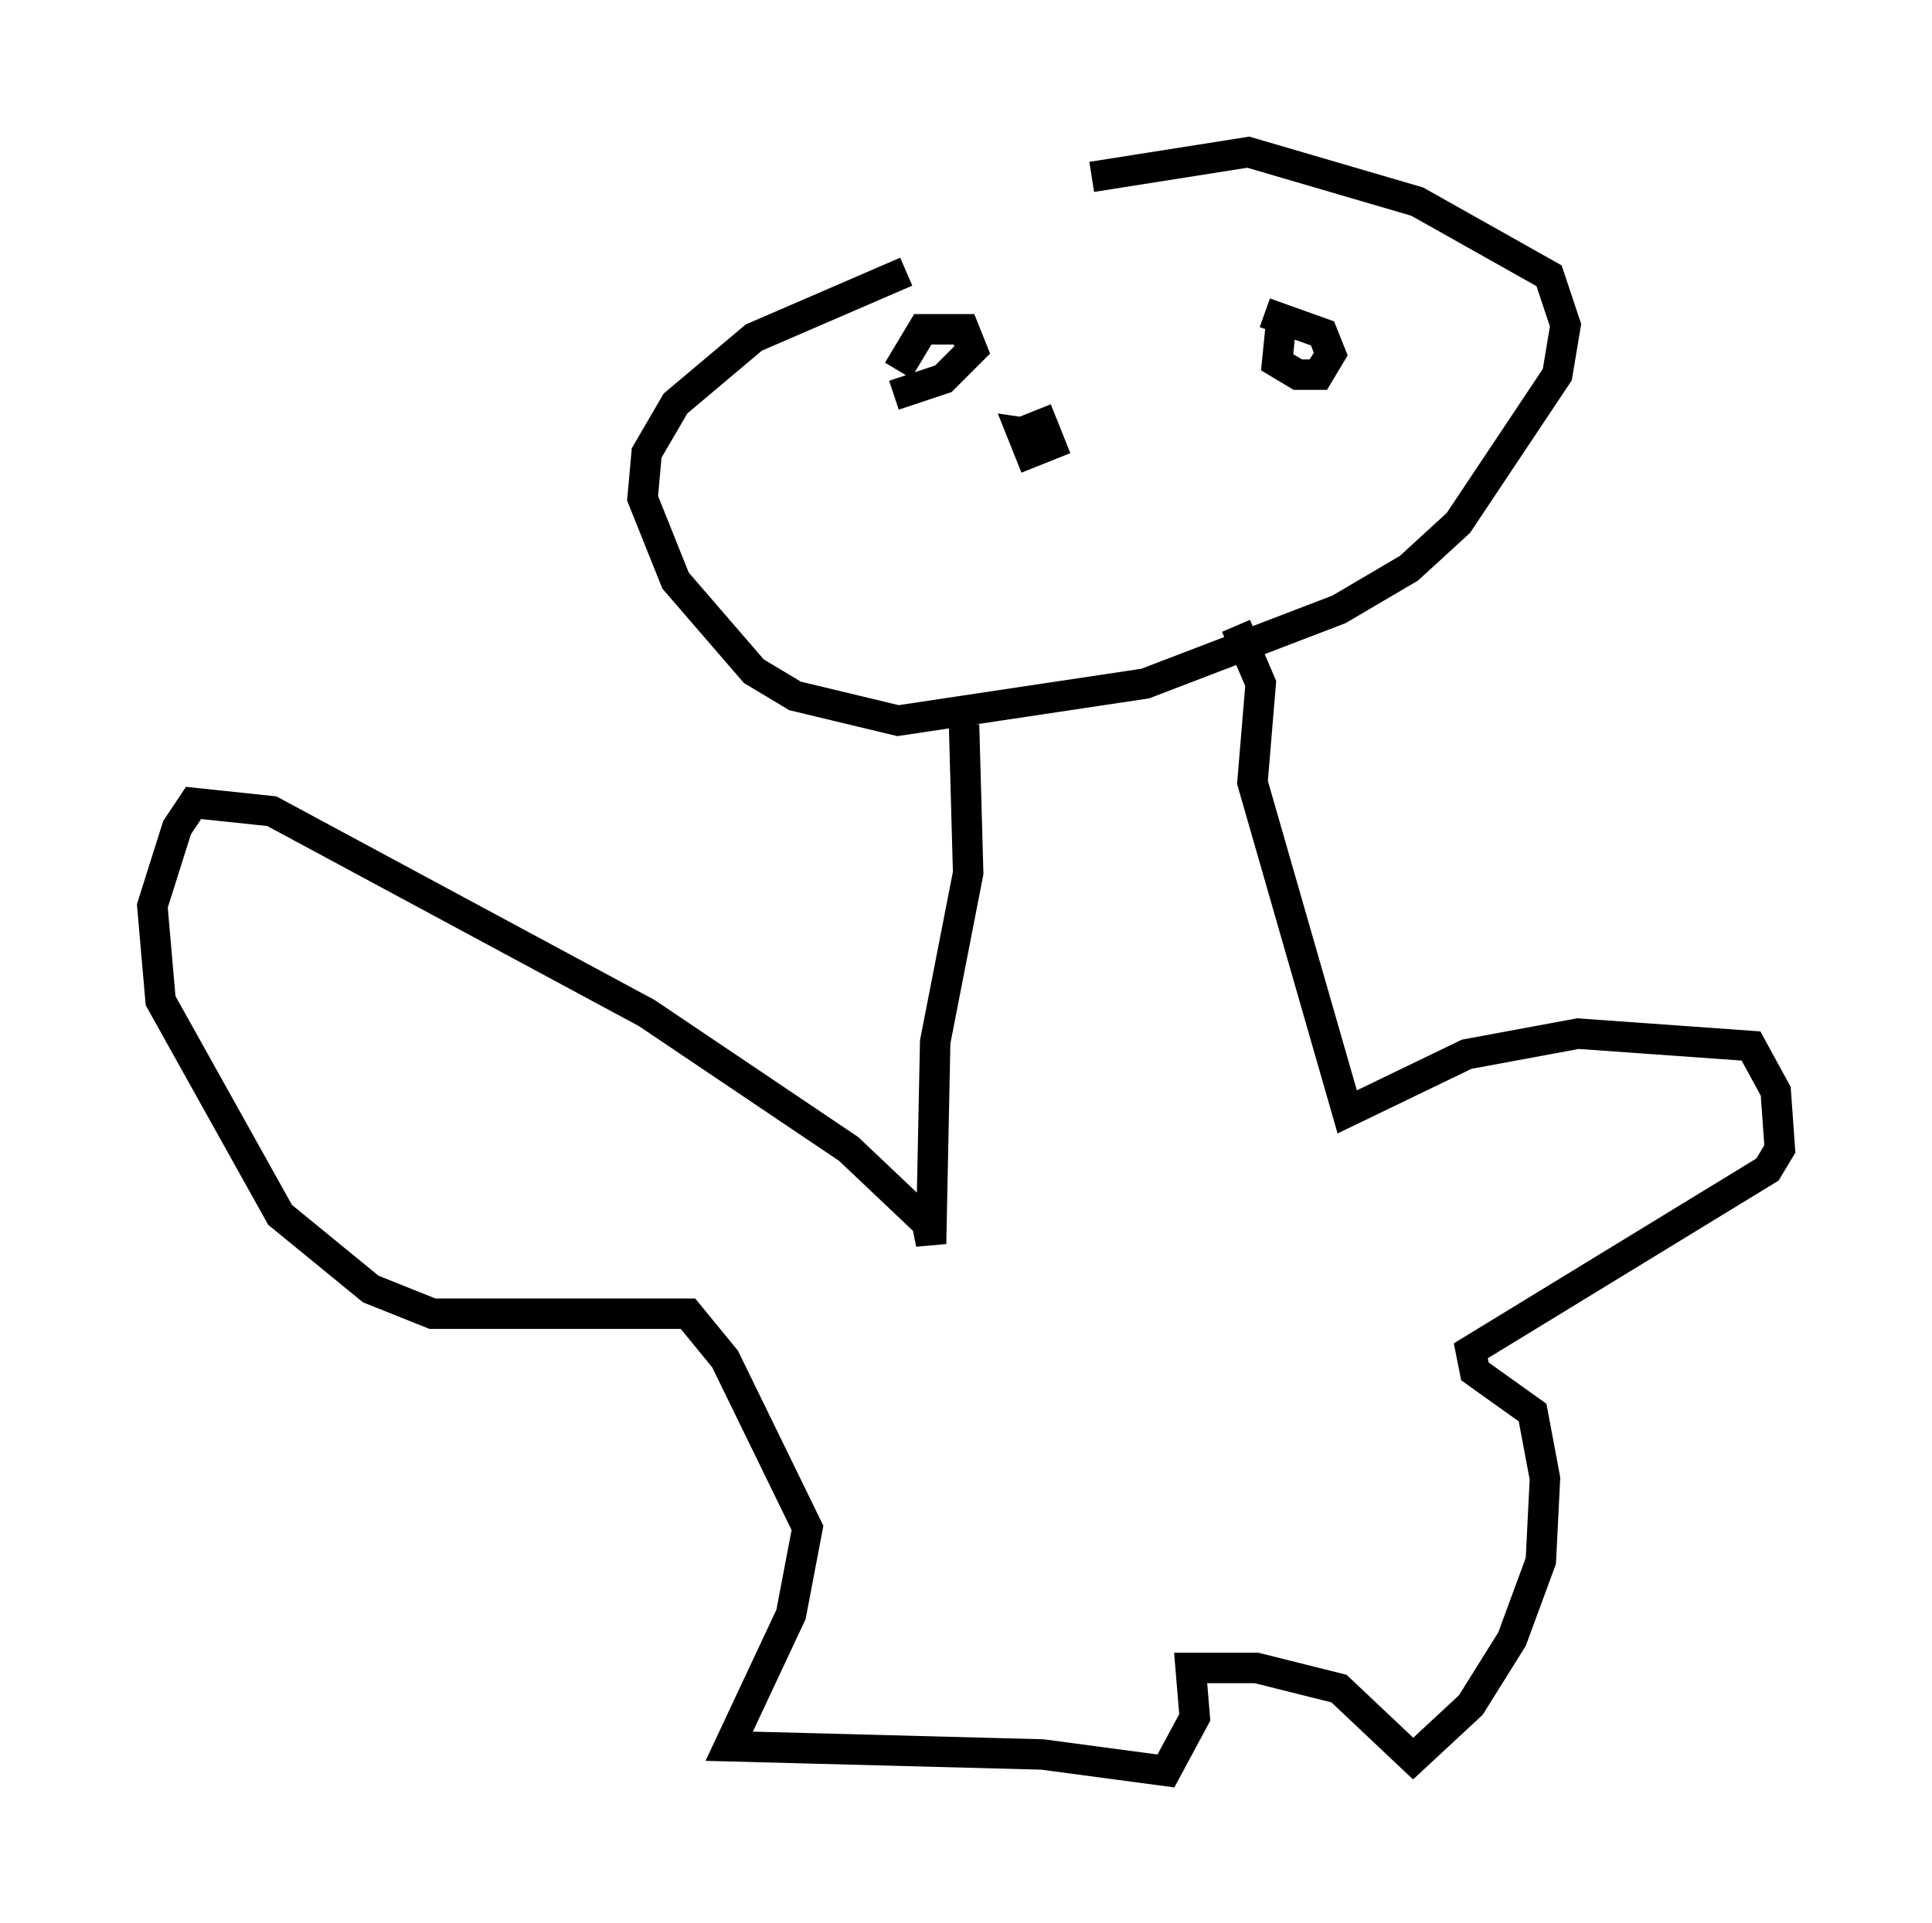 <?xml version="1.0" encoding="utf-8" ?>
<svg baseProfile="full" height="63.179" version="1.1" width="63.45" xmlns="http://www.w3.org/2000/svg" xmlns:ev="http://www.w3.org/2001/xml-events" xmlns:xlink="http://www.w3.org/1999/xlink"><defs /><rect fill="white" height="63.179" width="63.45" x="0" y="0" /><path d="M36.258, 7.436 m-6.495, 1.488 l-5.007, 2.165 -2.571, 2.165 l-0.947, 1.624 -0.135, 1.488 l1.083, 2.706 2.571, 2.977 l1.353, 0.812 3.383, 0.812 l8.119, -1.218 6.36, -2.436 l2.3, -1.353 1.624, -1.488 l3.248, -4.871 0.271, -1.624 l-0.541, -1.624 -4.33, -2.436 l-5.548, -1.624 -5.142, 0.812 m-2.3, 8.39 l0.677, -0.271 0.271, 0.677 l-0.677, 0.271 -0.271, -0.677 l0.947, 0.135 m-5.007, -2.165 l0.812, -1.353 1.353, 0.0 l0.271, 0.677 -0.947, 0.947 l-1.624, 0.541 m12.72, -2.436 l-0.135, 1.353 0.677, 0.406 l0.677, 0.0 0.406, -0.677 l-0.271, -0.677 -1.894, -0.677 m-9.878, 13.532 l0.135, 4.871 -1.083, 5.548 l-0.135, 6.631 -0.135, -0.677 l-2.571, -2.436 -6.631, -4.465 l-12.314, -6.631 -2.571, -0.271 l-0.541, 0.812 -0.812, 2.571 l0.271, 3.112 3.924, 7.036 l2.977, 2.436 2.03, 0.812 l8.39, 0.0 1.218, 1.488 l2.706, 5.548 -0.541, 2.842 l-2.03, 4.33 10.284, 0.271 l4.059, 0.541 0.947, -1.759 l-0.135, -1.624 2.165, 0.0 l2.706, 0.677 2.436, 2.3 l1.894, -1.759 1.353, -2.165 l0.947, -2.571 0.135, -2.706 l-0.406, -2.165 -1.894, -1.353 l-0.135, -0.677 9.743, -5.954 l0.406, -0.677 -0.135, -1.894 l-0.812, -1.488 -5.683, -0.406 l-3.654, 0.677 -3.924, 1.894 l-3.112, -10.825 0.271, -3.248 l-0.812, -1.894 " fill="none" stroke="black" stroke-width="1" /></svg>